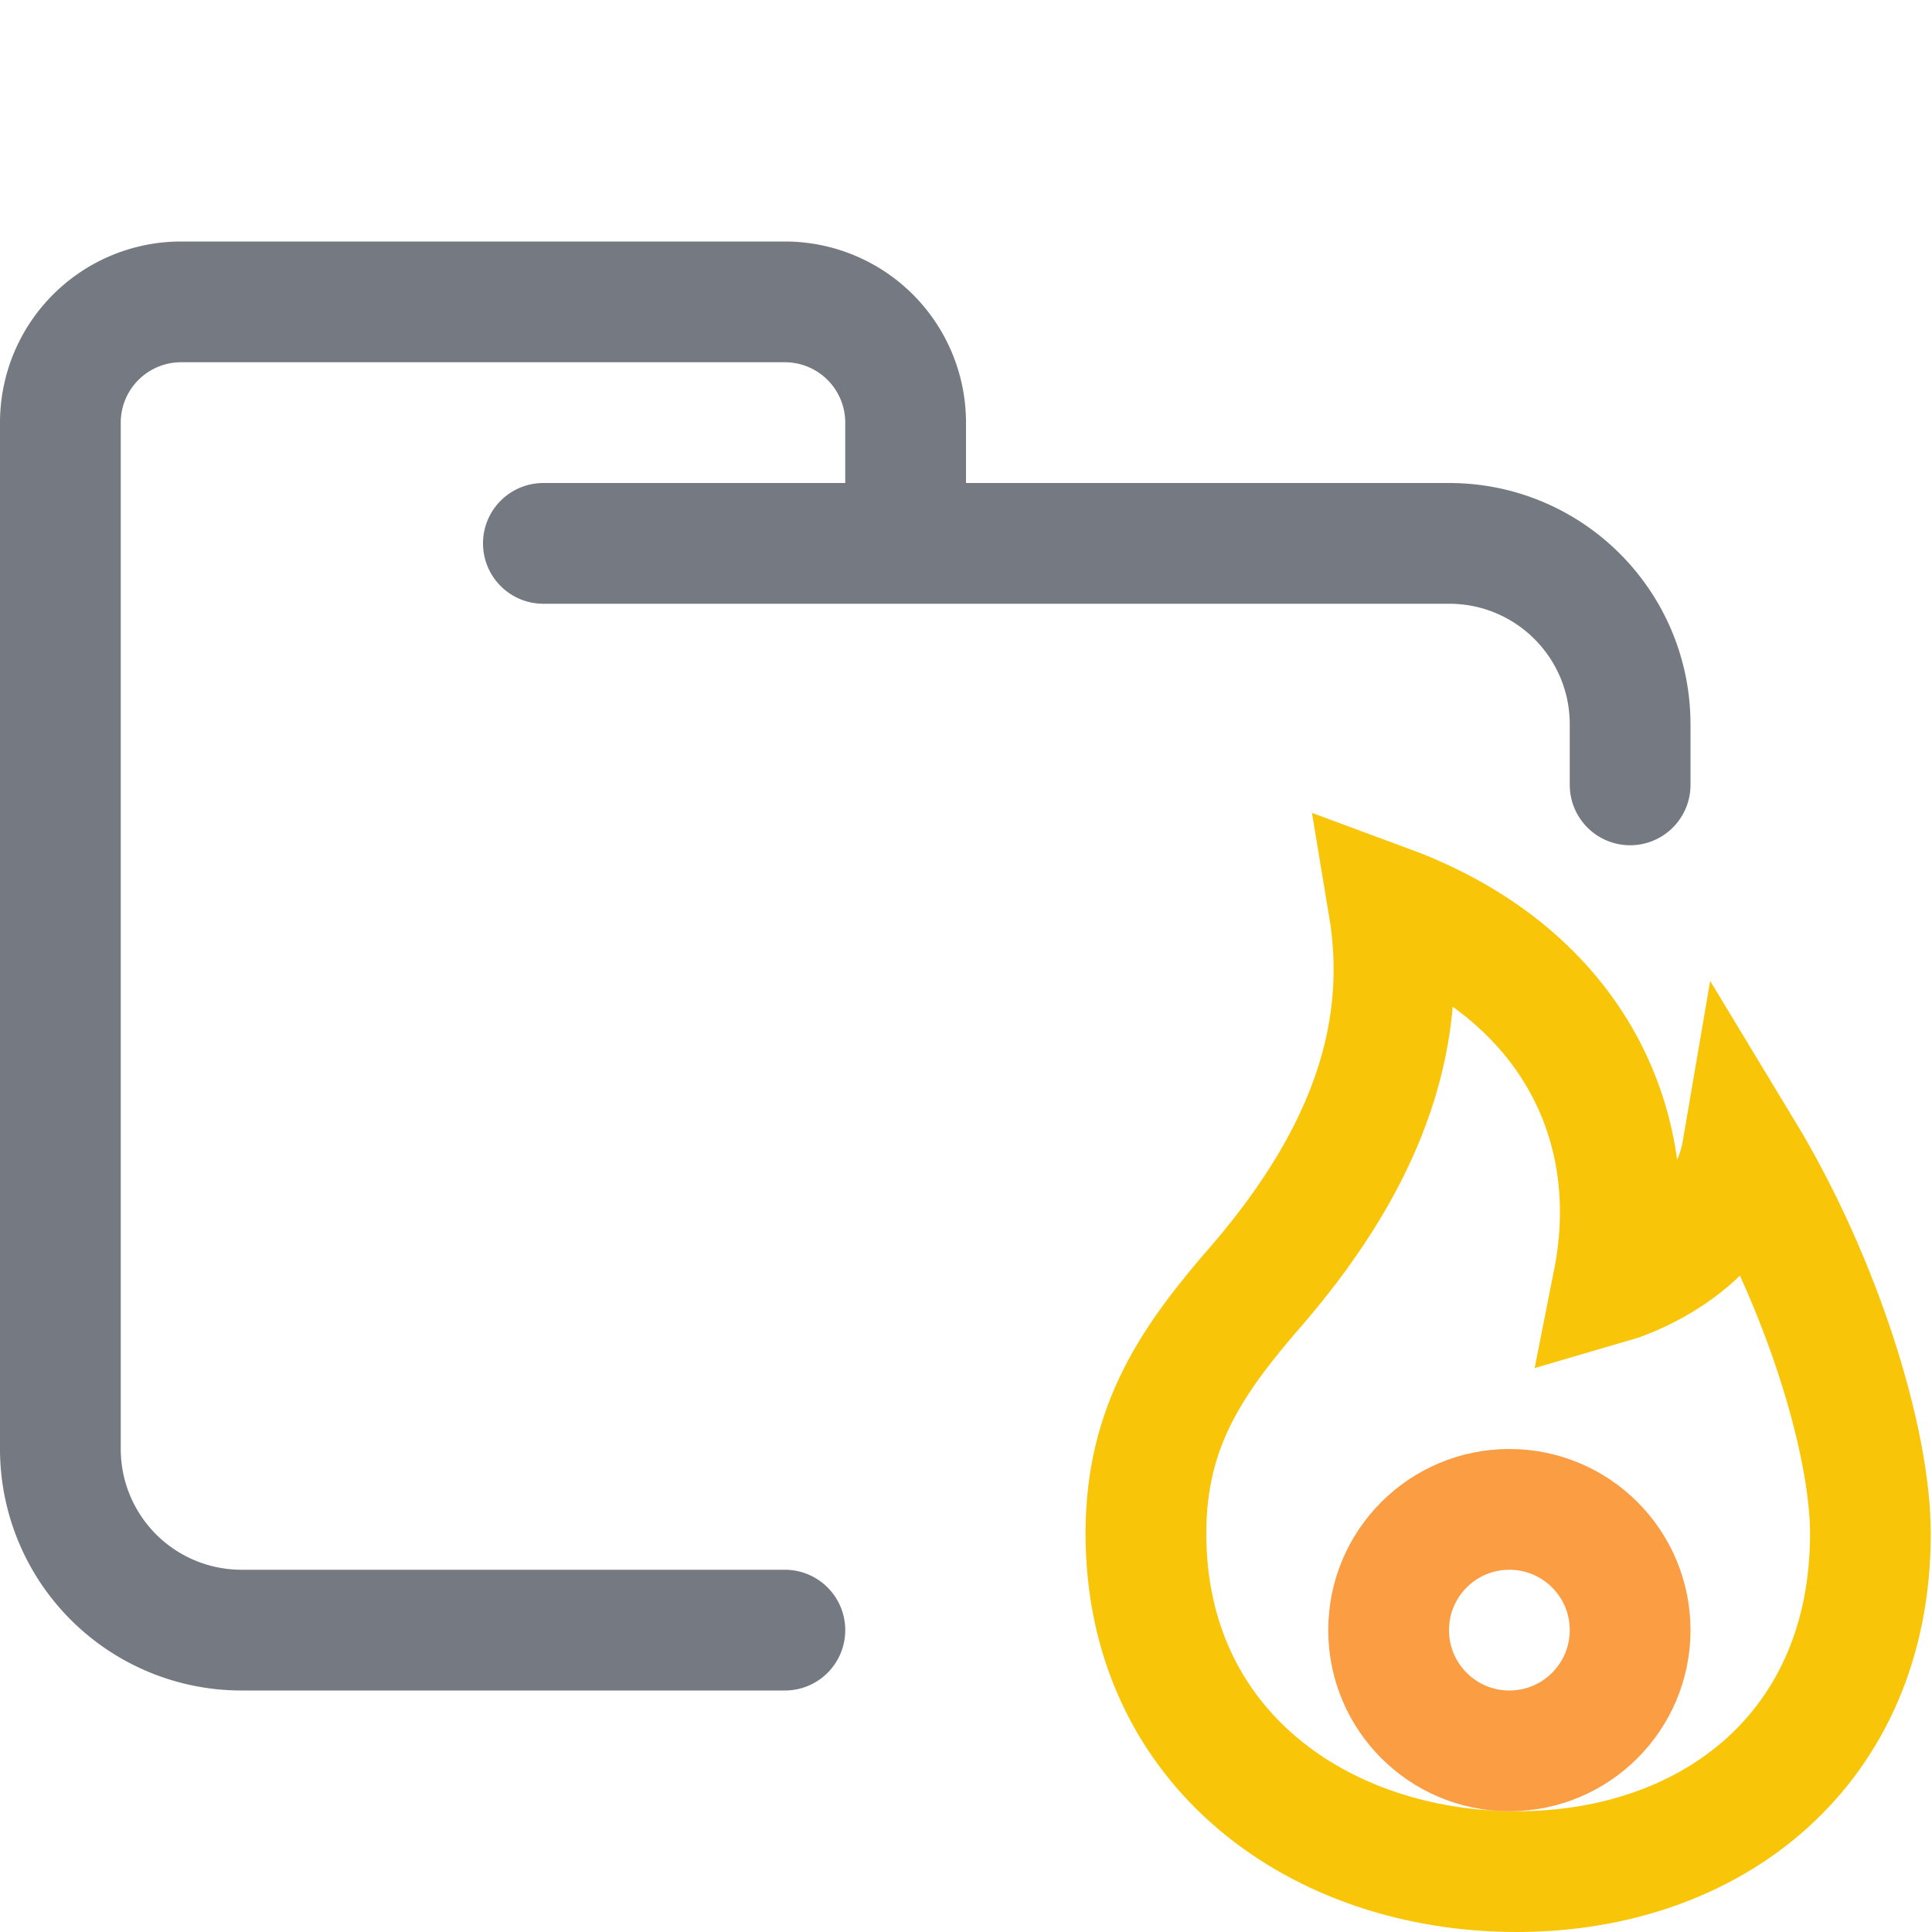 <svg xmlns="http://www.w3.org/2000/svg" width="16" height="16"><g fill="none" fill-rule="evenodd"><path stroke="#757981" stroke-linecap="round" stroke-linejoin="round" d="M4.5 4.5H12c.83 0 1.5.67 1.5 1.5v.5m-7 7H2A1.5 1.5 0 0 1 .5 12V3.5a1 1 0 0 1 1-1h5a1 1 0 0 1 1 1v1"/><path stroke="#F9C509" d="M12.56 15.5c1.62 0 2.93-1.02 2.93-2.8 0-.76-.4-2.08-1.06-3.17-.14.82-1.07 1.09-1.07 1.09.27-1.36-.4-2.58-1.86-3.12.17 1.02-.14 2.03-1.07 3.12-.55.63-.94 1.18-.94 2.08 0 1.78 1.44 2.8 3.07 2.8Z"/><circle cx="12.5" cy="13.5" r="1" stroke="#FB9D42"/></g></svg>